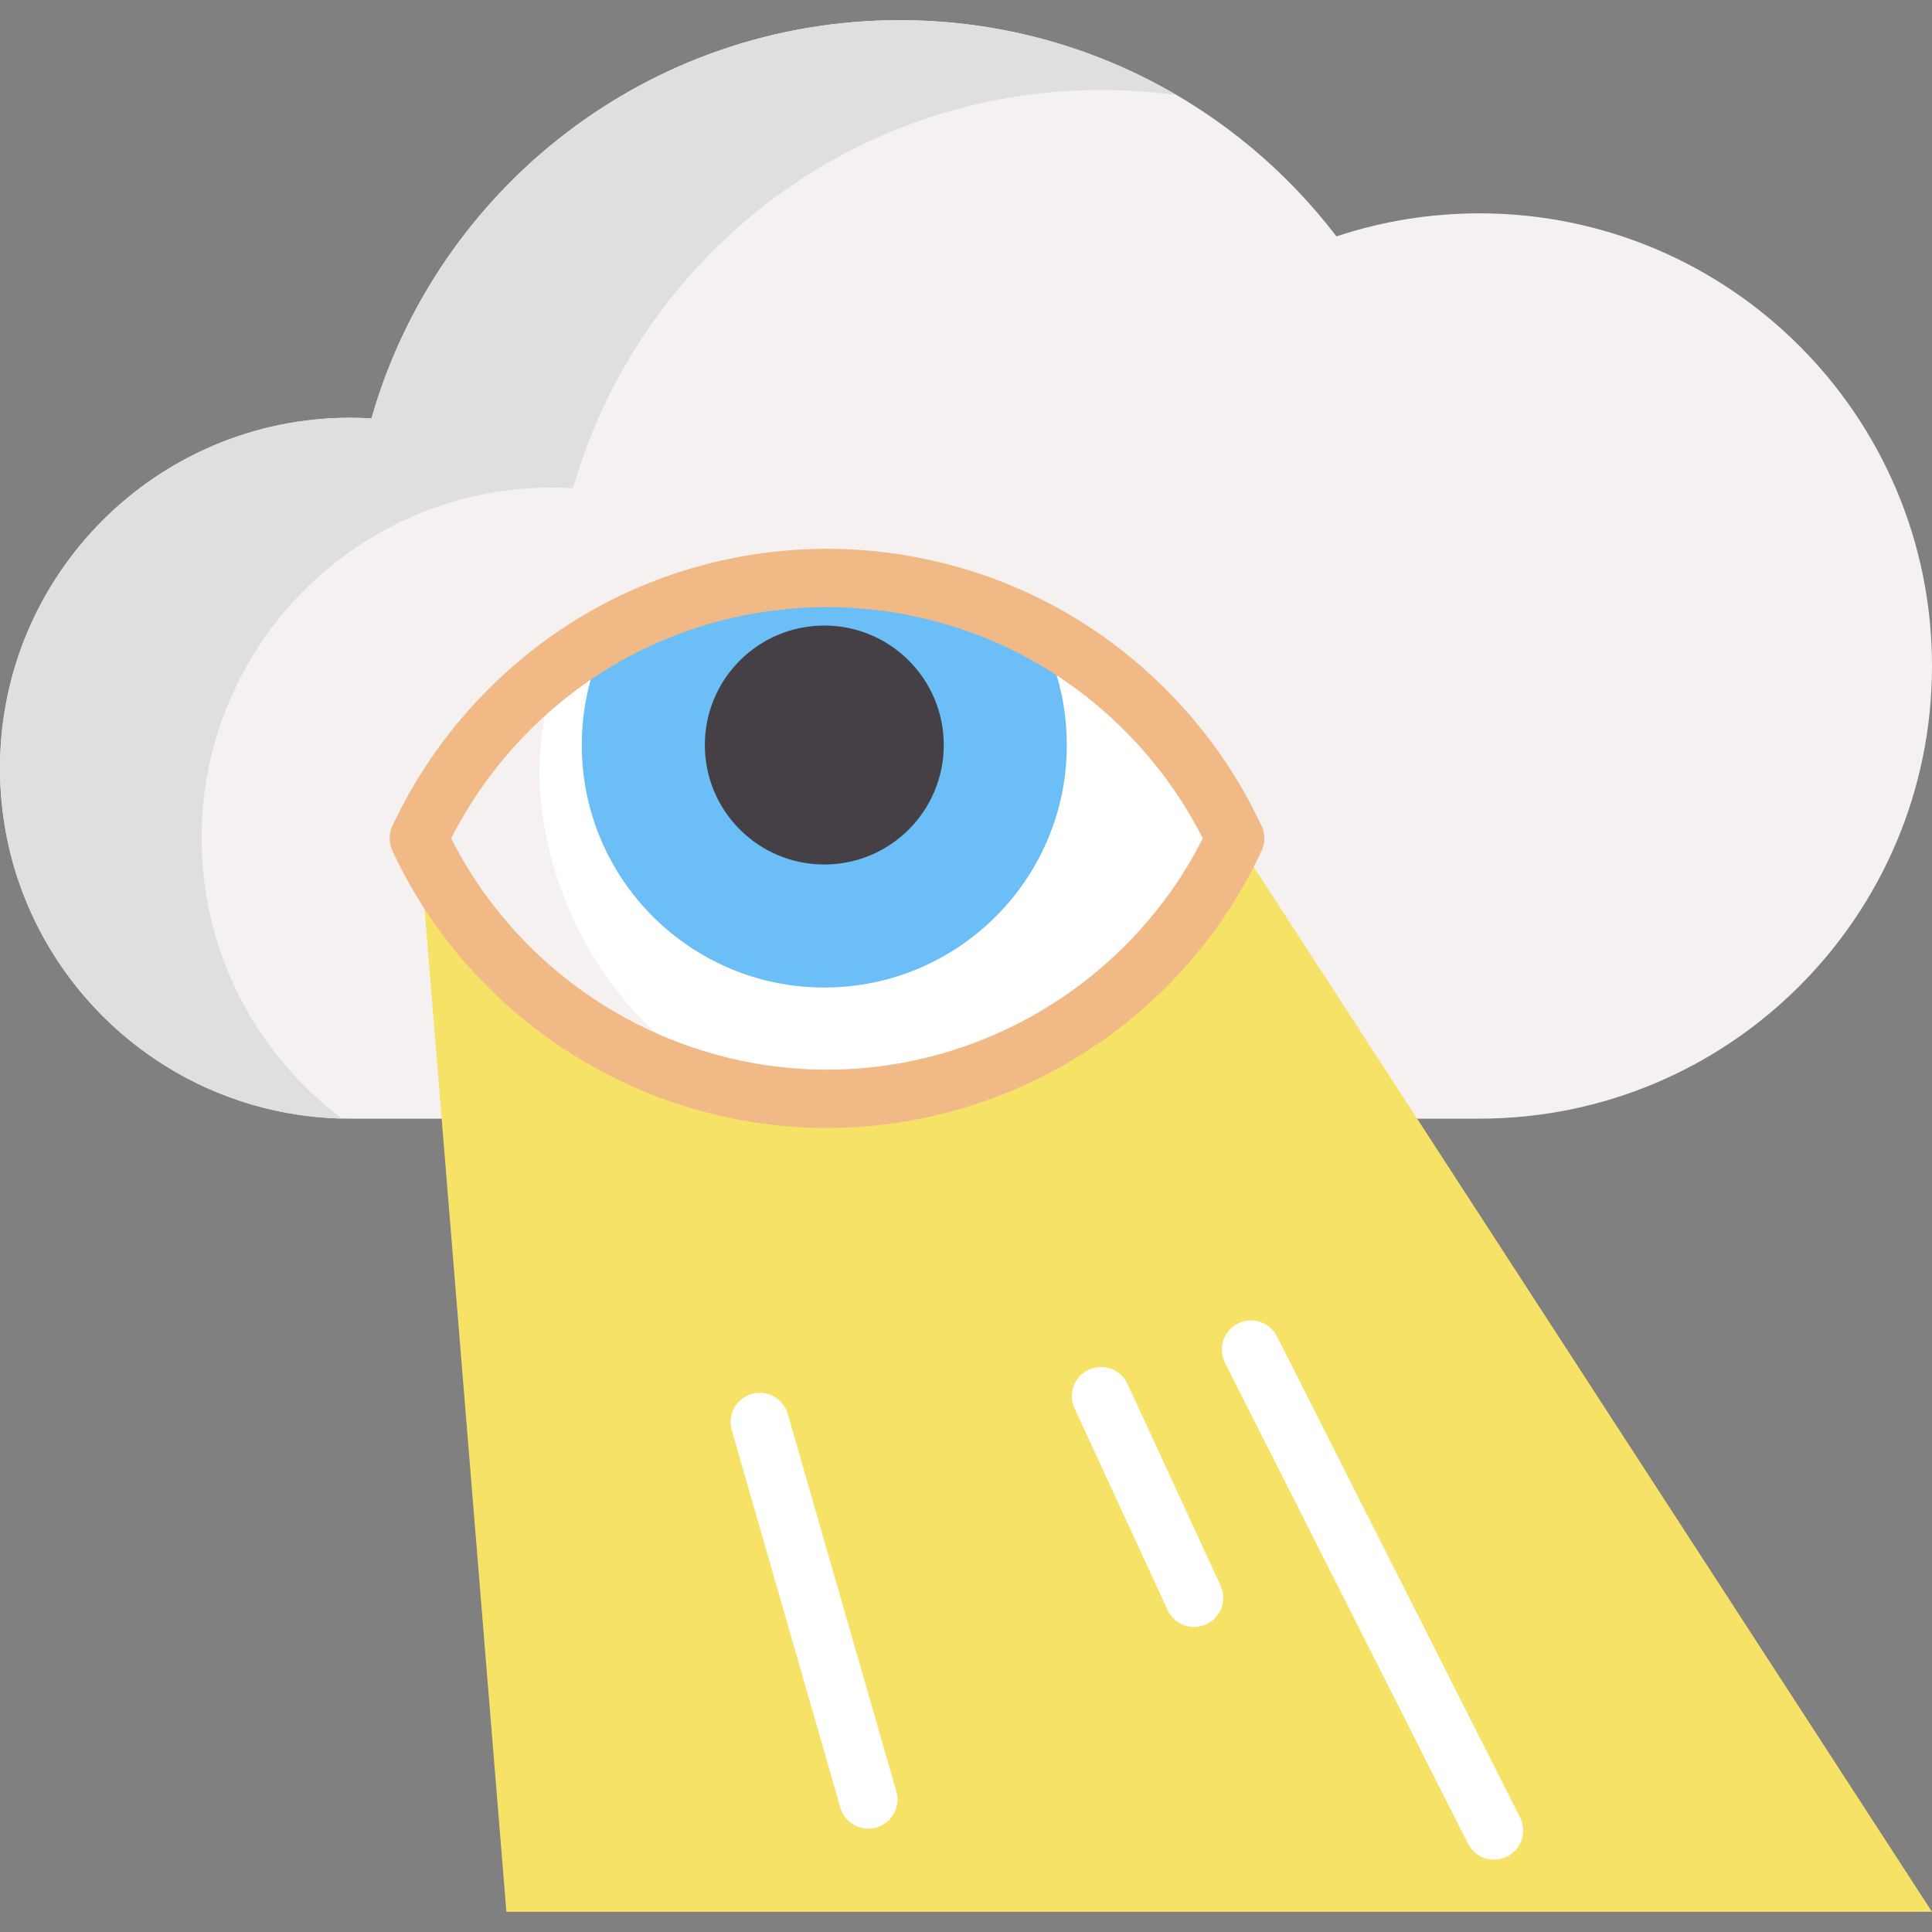 <svg id="Capa_1" enable-background="new 0 0 512 512" height="512" viewBox="0 0 512 512" width="512" xmlns="http://www.w3.org/2000/svg"><rect x="0" y="0" width="512" height="512" fill="#808080" stroke="none"/><g><path d="m392.042 56.54c-13.235 0-25.966 2.149-37.871 6.107-26.595-34.824-68.541-57.299-115.743-57.299-66.51 0-122.599 44.61-139.983 105.54-1.845-.109-3.699-.181-5.571-.181-51.293 0-92.874 41.581-92.874 92.875 0 51.293 41.581 92.874 92.874 92.874h145.554 153.614c66.251 0 119.958-53.707 119.958-119.958s-53.707-119.958-119.958-119.958z" fill="#f6f1f1"/><path d="m238.425 5.347c26.785 0 51.869 7.232 73.421 19.872-6.531-.906-13.207-1.37-19.986-1.37-66.508 0-122.592 44.607-139.981 105.542-1.844-.113-3.698-.186-5.563-.186-51.303 0-92.881 41.578-92.881 92.871 0 30.411 14.608 57.412 37.2 74.349-50.262-1.186-90.635-42.29-90.635-92.841 0-51.293 41.578-92.881 92.871-92.881 1.875 0 3.729.072 5.573.186 17.379-60.935 73.473-105.542 139.981-105.542z" fill="#dfdfdf"/><path d="m512 506.653-184.66-284.473h-216.357l23.215 284.473" fill="#f6e266"/><path d="m327.34 222.18c-18.961 40.757-60.265 69.016-108.173 69.016-47.918 0-89.223-28.259-108.184-69.016 10.64-22.869 28.313-41.798 50.237-54.017 17.147-9.556 36.902-14.999 57.946-14.999 20.228 0 39.264 5.036 55.949 13.915v.011c22.849 12.165 41.273 31.534 52.225 55.09z" fill="#fff"/><path d="m218.447 292.426c-49.222 0-91.651-29.028-111.128-70.894 9.761-20.977 25.267-38.723 44.513-51.207-27.175 46.034 12.088 122.101 66.615 122.101z" fill="#f6f1f1"/><path d="m282.718 197.443c0 35.485-28.774 64.26-64.27 64.26s-64.27-28.775-64.27-64.26c0-10.544 2.545-20.496 7.043-29.279 17.147-9.556 36.902-14.999 57.946-14.999 20.228 0 39.264 5.036 55.949 13.915v.011c4.853 9.039 7.602 19.368 7.602 30.352z" fill="#6bbef6"/><circle cx="218.448" cy="197.439" fill="#454045" r="31.66"/><g fill="#fff"><path d="m395.933 492.826c-2.823 0-5.541-1.552-6.901-4.243l-64.404-127.439c-1.926-3.808-.398-8.456 3.41-10.381 3.807-1.924 8.456-.397 10.38 3.411l64.404 127.439c1.926 3.808.398 8.456-3.41 10.381-1.117.564-2.307.832-3.479.832z"/><path d="m316.454 431.162c-2.921 0-5.716-1.664-7.02-4.49l-24.665-53.442c-1.789-3.875-.097-8.465 3.778-10.253 3.873-1.788 8.465-.097 10.253 3.777l24.665 53.442c1.789 3.875.097 8.465-3.778 10.253-1.049.484-2.15.713-3.233.713z"/><path d="m230.116 484.605c-3.357 0-6.447-2.205-7.422-5.593l-28.776-100.033c-1.18-4.101 1.188-8.381 5.289-9.561 4.1-1.182 8.381 1.188 9.561 5.289l28.776 100.033c1.18 4.101-1.188 8.381-5.289 9.561-.713.206-1.433.304-2.139.304z"/></g><path d="m219.167 298.923c-49.207 0-94.421-28.844-115.189-73.483-.961-2.066-.961-4.452.001-6.518 11.221-24.117 30.214-44.54 53.481-57.507 18.755-10.452 40.093-15.977 61.707-15.977 20.759 0 41.361 5.125 59.579 14.821.117.062.231.126.343.194 24.123 12.94 43.737 33.692 55.258 58.471.961 2.066.961 4.451-.001 6.516-20.769 44.639-65.979 73.483-115.179 73.483zm-99.597-76.741c18.887 37.349 57.586 61.288 99.596 61.288 42.007 0 80.701-23.937 99.587-61.29-10.334-20.428-27.003-37.48-47.269-48.271-.109-.057-.215-.118-.32-.18-15.912-8.401-33.884-12.84-51.998-12.84-18.987 0-37.724 4.849-54.185 14.022-19.388 10.807-35.4 27.504-45.411 47.271z" fill="#f1b986"/></g></svg>